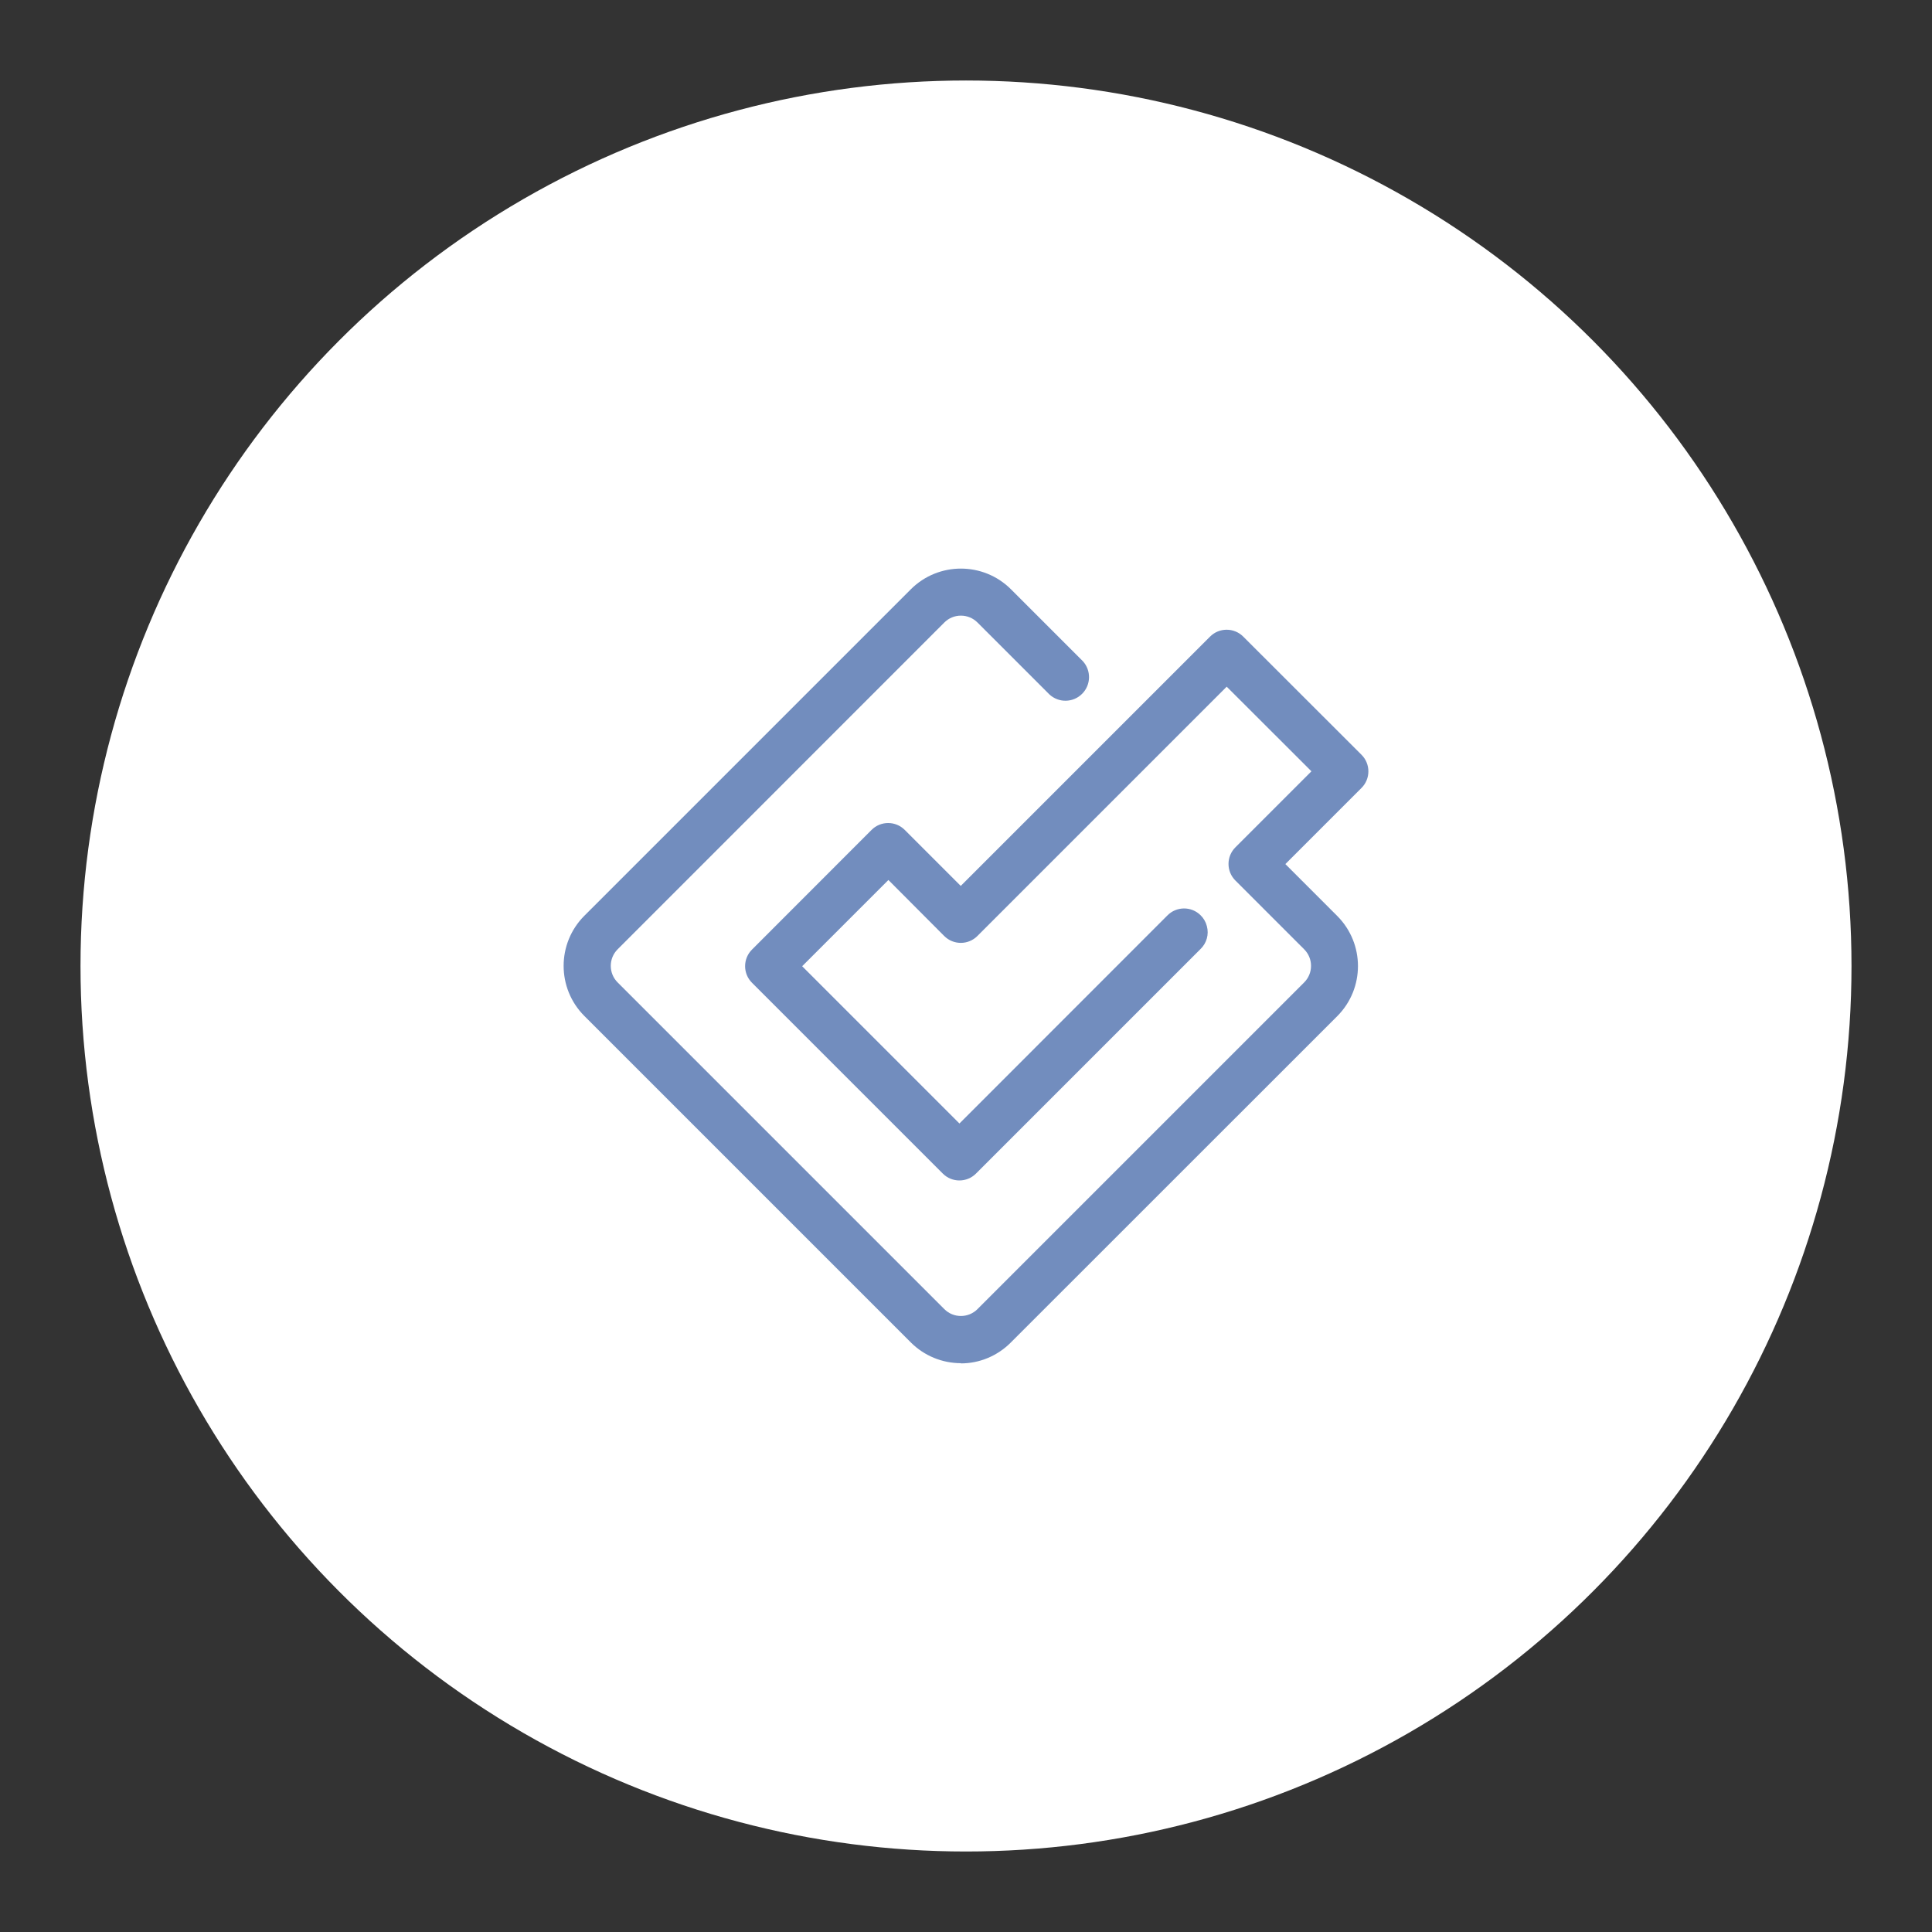 <?xml version="1.0" encoding="UTF-8" standalone="no"?>
<svg
   id="a"
   viewBox="0 0 192 192"
   version="1.1"
   sodipodi:docname="zoho_todo.svg"
   width="192"
   height="192"
   inkscape:version="1.3.1 (91b66b0783, 2023-11-16)"
   inkscape:export-filename="zoho_todo.png"
   inkscape:export-xdpi="96"
   inkscape:export-ydpi="96"
   xmlns:inkscape="http://www.inkscape.org/namespaces/inkscape"
   xmlns:sodipodi="http://sodipodi.sourceforge.net/DTD/sodipodi-0.dtd"
   xmlns="http://www.w3.org/2000/svg"
   xmlns:svg="http://www.w3.org/2000/svg">
  <rect x="0" y="0" width="192" height="192" fill="#333333" stroke="none"/>
  <sodipodi:namedview
     id="namedview1"
     pagecolor="#ffffff"
     bordercolor="#000000"
     borderopacity="0.25"
     inkscape:showpageshadow="2"
     inkscape:pageopacity="0.0"
     inkscape:pagecheckerboard="0"
     inkscape:deskcolor="#d1d1d1"
     showgrid="false"
     inkscape:zoom="2.875"
     inkscape:cx="88"
     inkscape:cy="88"
     inkscape:window-width="1366"
     inkscape:window-height="719"
     inkscape:window-x="0"
     inkscape:window-y="0"
     inkscape:window-maximized="1"
     inkscape:current-layer="a" />
  <defs
     id="defs1">
    <style
       id="style1">.c{fill:#728dbe;}.d{fill:#fff;}</style>
  </defs>
  <circle
     id="b"
     class="d"
     cx="96"
     cy="96"
     r="88" />
  <path
     class="c"
     d="m 95.498,135.472 c -1.87,0 -3.66,-0.74 -4.98,-2.06 l -32.45,-32.45 c -2.74,-2.75 -2.74,-7.2 0,-9.95 l 32.45,-32.45 c 2.75,-2.74 7.2,-2.74 9.95,0 l 7.14,7.14 c 0.85,0.93 0.82,2.36 -0.07,3.25 -0.89,0.89 -2.32,0.92 -3.25,0.06 l -7.14,-7.14 c -0.91,-0.92 -2.4,-0.92 -3.31,0 0,0 0,0 0,0 l -32.45,32.46 c -0.92,0.91 -0.92,2.4 0,3.31 0,0 0,0 0,0 l 32.45,32.45 c 0.91,0.92 2.4,0.92 3.31,0 0,0 0,0 0,0 l 32.45,-32.45 c 0.92,-0.91 0.92,-2.4 0,-3.31 0,0 0,0 0,0 l -6.82,-6.82 c -0.92,-0.91 -0.92,-2.4 0,-3.31 0,0 0,0 0,0 l 7.55,-7.55 -8.42,-8.41 -24.77,24.77 c -0.91,0.92 -2.4,0.92 -3.31,0 0,0 0,0 0,0 l -5.54,-5.56 -8.57,8.57 15.63,15.63 20.65,-20.66 c 0.9,-0.93 2.39,-0.95 3.31,-0.04 0.31,0.3 0.52,0.67 0.63,1.09 0.22,0.82 -0.02,1.68 -0.63,2.27 l -22.31,22.31 c -0.91,0.92 -2.4,0.92 -3.31,0 0,0 0,0 0,0 l -18.95,-18.95 c -0.92,-0.91 -0.92,-2.4 0,-3.31 0,0 0,0 0,0 l 11.87,-11.88 c 0.91,-0.92 2.4,-0.92 3.31,0 0,0 0,0 0,0 v 0 l 5.56,5.56 24.77,-24.77 c 0.91,-0.92 2.4,-0.92 3.31,0 0,0 0,0 0,0 l 11.74,11.73 c 0.92,0.91 0.92,2.4 0,3.31 0,0 0,0 0,0 l -7.56,7.56 5.16,5.16 c 2.74,2.75 2.74,7.2 0,9.95 l -32.46,32.45 c -1.32,1.32 -3.11,2.07 -4.97,2.06"
     id="path1" />
</svg>

